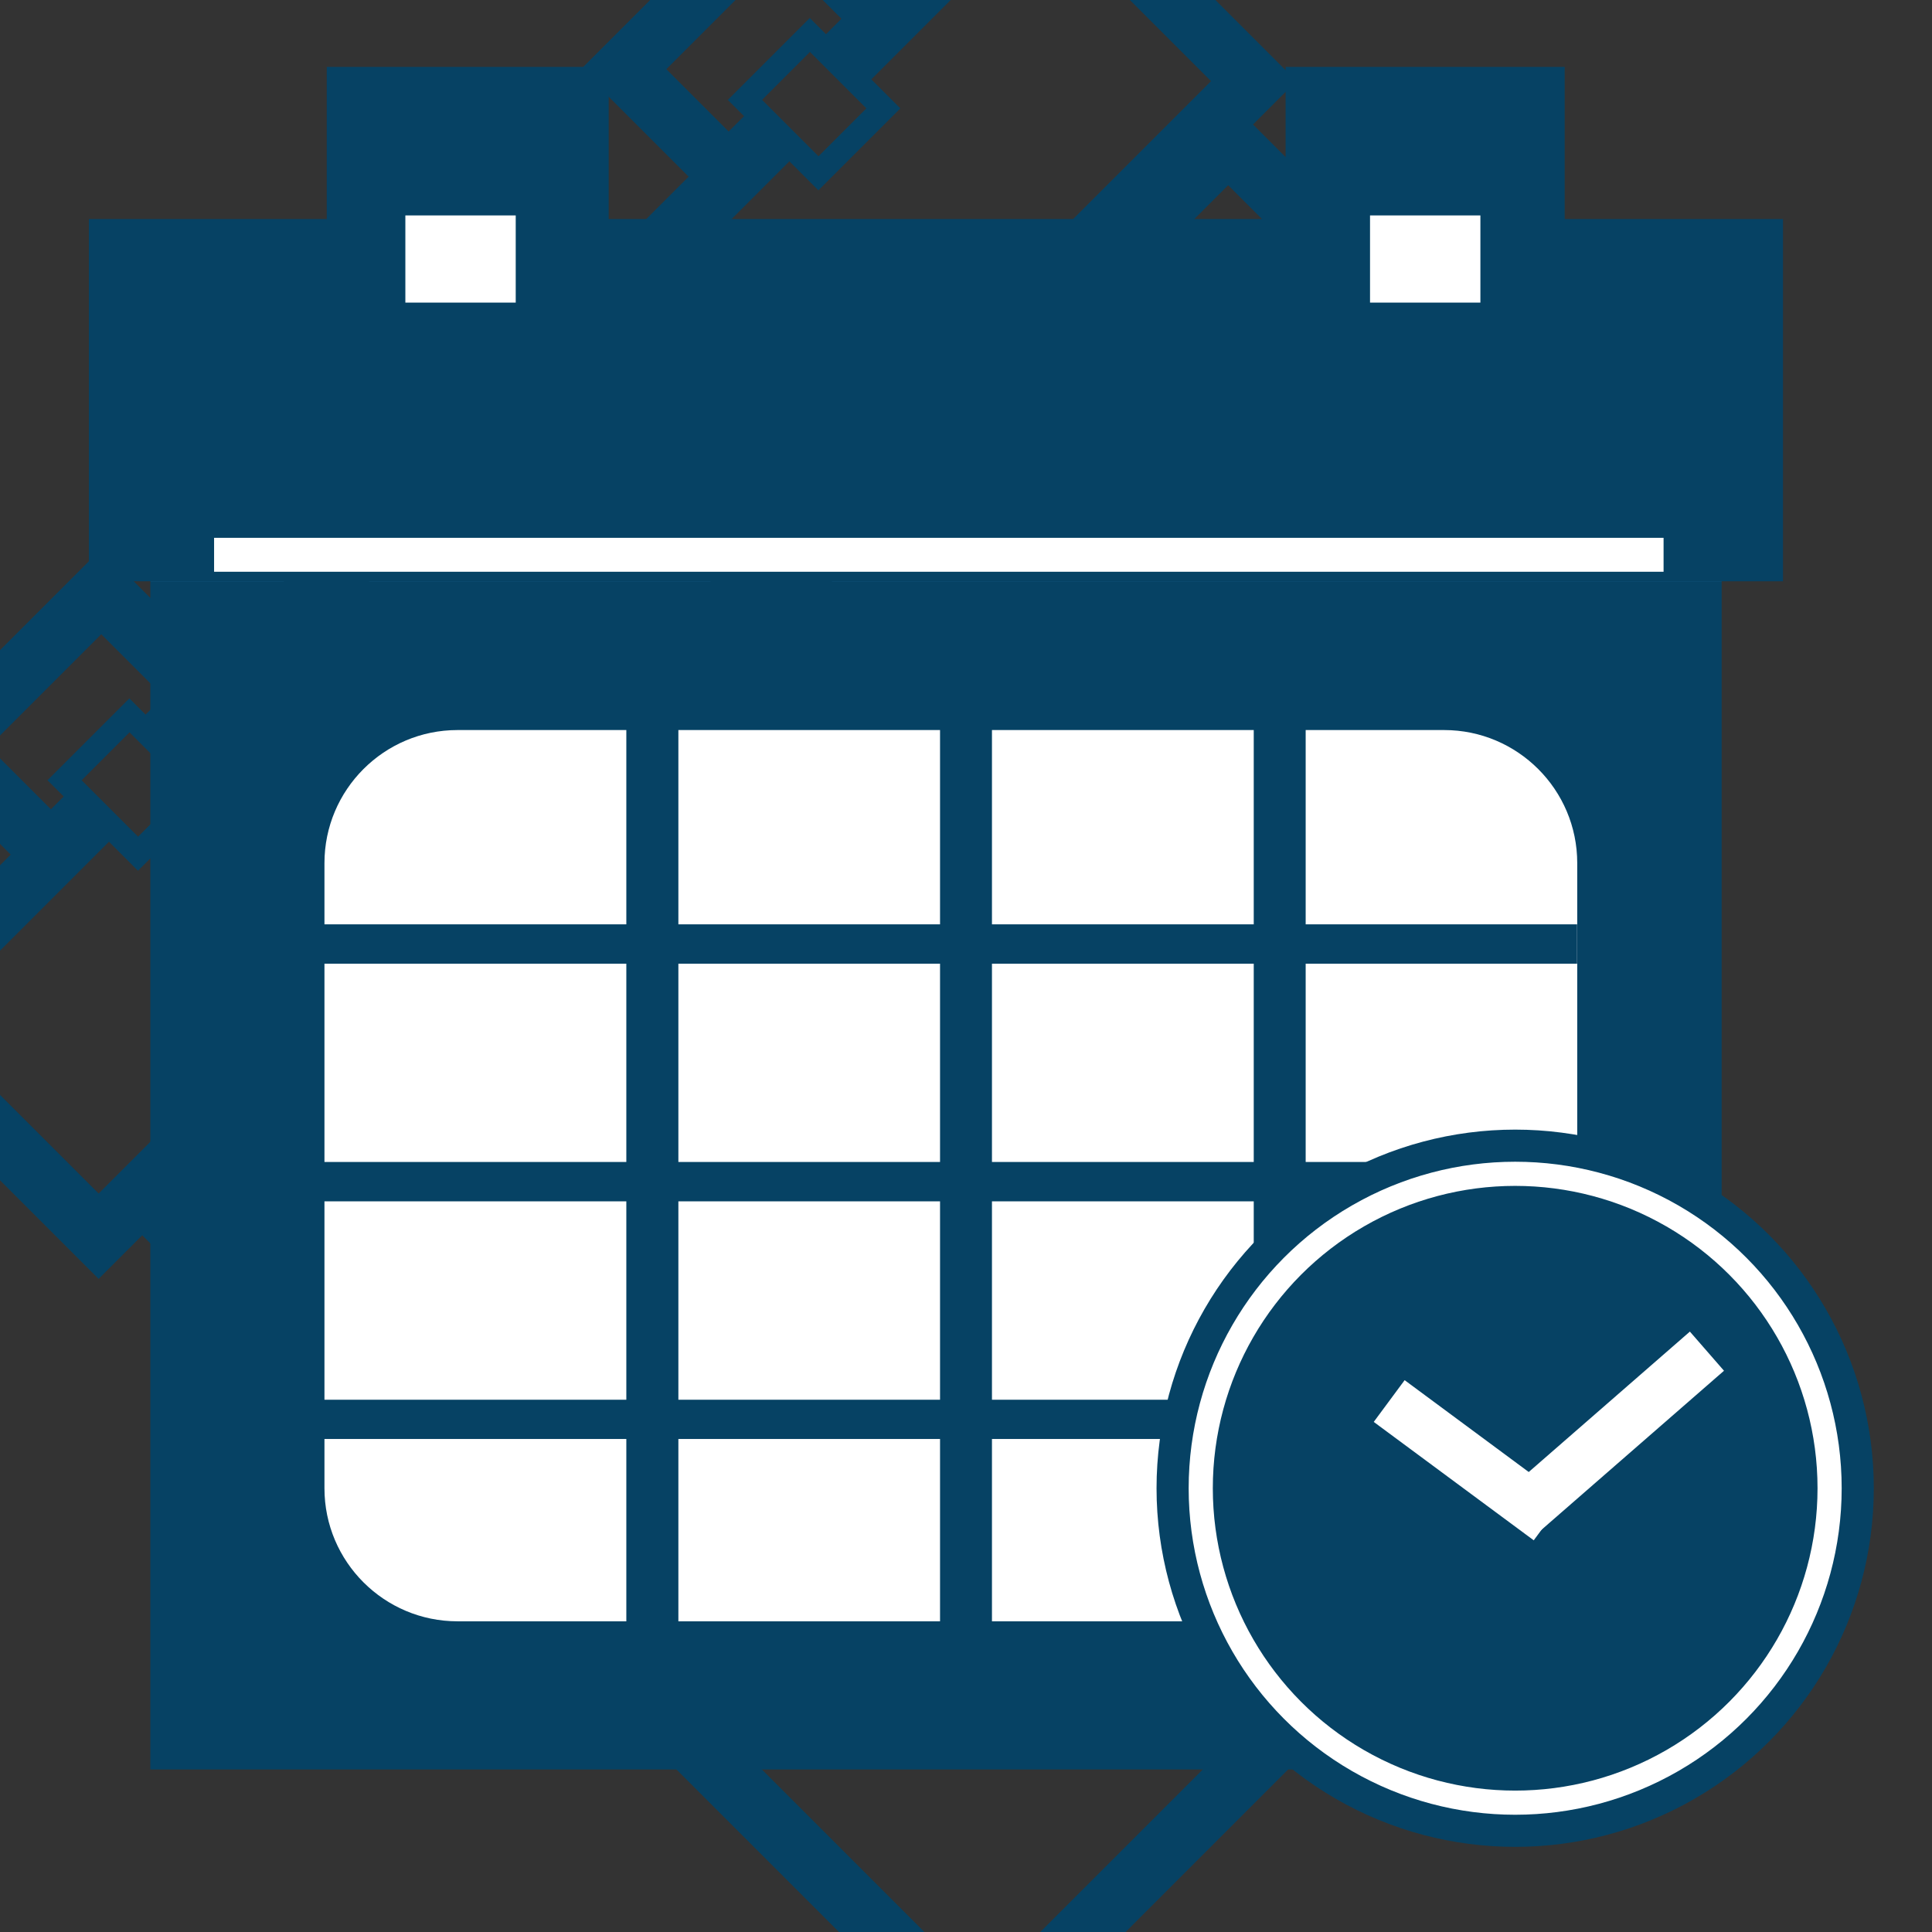<?xml version="1.0" encoding="utf-8"?>
<!-- Generator: Adobe Illustrator 16.0.2, SVG Export Plug-In . SVG Version: 6.00 Build 0)  -->
<!DOCTYPE svg PUBLIC "-//W3C//DTD SVG 1.1//EN" "http://www.w3.org/Graphics/SVG/1.1/DTD/svg11.dtd">
<svg version="1.1" id="Layer_1" xmlns="http://www.w3.org/2000/svg" xmlns:xlink="http://www.w3.org/1999/xlink" x="0px" y="0px"
	 width="16px" height="16px" viewBox="0 0 16 16" enable-background="new 0 0 16 16" xml:space="preserve">
<rect x="0" y="0" width="16" height="16" fill="#333333" stroke="none"/>
<rect x="1.245" y="4.814" fill="#064264" width="13.013" height="9.84"/>
<g>
	<defs>
		<path id="SVGID_1_" d="M10.166,13.104h0.061c-0.02-0.061-0.04-0.13-0.061-0.2V13.104z"/>
	</defs>
	<clipPath id="SVGID_2_">
		<use xlink:href="#SVGID_1_"  overflow="visible"/>
	</clipPath>
	
		<linearGradient id="SVGID_3_" gradientUnits="userSpaceOnUse" x1="-2.705" y1="13.285" x2="-1.705" y2="13.285" gradientTransform="matrix(-0.1 0.1 0.1 0.1 8.633 11.91)">
		<stop  offset="0" style="stop-color:#00B6CC"/>
		<stop  offset="0.152" style="stop-color:#00ADC4"/>
		<stop  offset="0.405" style="stop-color:#0293AD"/>
		<stop  offset="0.725" style="stop-color:#046A88"/>
		<stop  offset="0.994" style="stop-color:#064264"/>
		<stop  offset="1" style="stop-color:#064264"/>
	</linearGradient>
	<polygon clip-path="url(#SVGID_2_)" fill="url(#SVGID_3_)" points="10.327,13.004 10.196,13.135 10.066,13.004 10.196,12.874 	"/>
</g>
<g>
	<defs>
		<path id="SVGID_4_" d="M10.166,11.145v0.2h0.201v-0.12c0.011-0.02,0.02-0.05,0.04-0.08H10.166z"/>
	</defs>
	<clipPath id="SVGID_5_">
		<use xlink:href="#SVGID_4_"  overflow="visible"/>
	</clipPath>
	
		<linearGradient id="SVGID_6_" gradientUnits="userSpaceOnUse" x1="-1.411" y1="14.631" x2="-0.411" y2="14.631" gradientTransform="matrix(-0.22 0.22 0.22 0.22 6.867 8.226)">
		<stop  offset="0" style="stop-color:#00B6CC"/>
		<stop  offset="0.152" style="stop-color:#00ADC4"/>
		<stop  offset="0.405" style="stop-color:#0293AD"/>
		<stop  offset="0.725" style="stop-color:#046A88"/>
		<stop  offset="0.994" style="stop-color:#064264"/>
		<stop  offset="1" style="stop-color:#064264"/>
	</linearGradient>
	<polygon clip-path="url(#SVGID_5_)" fill="url(#SVGID_6_)" points="10.507,11.244 10.286,11.465 10.066,11.244 10.286,11.023 	"/>
</g>
<g>
	<defs>
		<path id="SVGID_7_" d="M10.166,13.124h0.201v-0.02h-0.141c-0.02-0.061-0.04-0.13-0.061-0.2V13.124z"/>
	</defs>
	<clipPath id="SVGID_8_">
		<use xlink:href="#SVGID_7_"  overflow="visible"/>
	</clipPath>
	
		<linearGradient id="SVGID_9_" gradientUnits="userSpaceOnUse" x1="-3.998" y1="11.992" x2="-2.998" y2="11.992" gradientTransform="matrix(-0.11 0.11 0.11 0.11 8.513 12.129)">
		<stop  offset="0" style="stop-color:#00B6CC"/>
		<stop  offset="0.152" style="stop-color:#00ADC4"/>
		<stop  offset="0.405" style="stop-color:#0293AD"/>
		<stop  offset="0.725" style="stop-color:#046A88"/>
		<stop  offset="0.994" style="stop-color:#064264"/>
		<stop  offset="1" style="stop-color:#064264"/>
	</linearGradient>
	<polygon clip-path="url(#SVGID_8_)" fill="url(#SVGID_9_)" points="10.477,13.015 10.267,13.225 10.056,13.015 10.267,12.804 	"/>
</g>
<g>
	<defs>
		<path id="SVGID_10_" d="M10.166,11.145v0.609c0.031-0.14,0.081-0.278,0.141-0.409h0.061v-0.2H10.166z"/>
	</defs>
	<clipPath id="SVGID_11_">
		<use xlink:href="#SVGID_10_"  overflow="visible"/>
	</clipPath>
	
		<linearGradient id="SVGID_12_" gradientUnits="userSpaceOnUse" x1="-1.435" y1="14.687" x2="-0.434" y2="14.687" gradientTransform="matrix(-0.405 0.405 0.405 0.405 3.94 5.879)">
		<stop  offset="0" style="stop-color:#00B6CC"/>
		<stop  offset="0.152" style="stop-color:#00ADC4"/>
		<stop  offset="0.405" style="stop-color:#0293AD"/>
		<stop  offset="0.725" style="stop-color:#046A88"/>
		<stop  offset="0.994" style="stop-color:#064264"/>
		<stop  offset="1" style="stop-color:#064264"/>
	</linearGradient>
	<polygon clip-path="url(#SVGID_11_)" fill="url(#SVGID_12_)" points="10.672,11.449 10.267,11.854 9.861,11.449 10.267,11.044 	"/>
</g>
<rect x="1.247" y="4.524" fill="#007BC6" width="13.011" height="0.29"/>
<path fill="#007BC6" d="M13.298,14.654h0.96v-0.58C13.986,14.335,13.656,14.535,13.298,14.654 M13.758,9.635v0.56
	c0.18,0.11,0.35,0.23,0.5,0.38V9.915C14.098,9.805,13.938,9.715,13.758,9.635"/>
<path fill="#007BC6" d="M10.367,11.225v0.12h-0.061C10.327,11.305,10.338,11.265,10.367,11.225"/>
<g>
	<defs>
		<path id="SVGID_13_" d="M11.797,14.654c-0.32-0.1-0.62-0.28-0.87-0.5c-0.311-0.27-0.56-0.619-0.689-1.03
			c-0.011,0-0.011-0.01-0.011-0.02c-0.02-0.061-0.04-0.13-0.061-0.2v-0.01c-0.049-0.179-0.069-0.37-0.069-0.569
			c0-0.201,0.021-0.39,0.069-0.571c0.031-0.14,0.081-0.278,0.141-0.409c0.021-0.04,0.03-0.08,0.061-0.12
			c0.011-0.02,0.02-0.05,0.04-0.08c0.41-0.75,1.22-1.271,2.141-1.271h0.069c0.069,0,0.141,0.011,0.2,0.021
			c0.34,0.031,0.659,0.141,0.939,0.3c0.18,0.111,0.351,0.23,0.501,0.381c0.46,0.439,0.739,1.069,0.739,1.75s-0.279,1.311-0.739,1.75
			c-0.271,0.26-0.601,0.46-0.96,0.579c-0.241,0.079-0.491,0.12-0.75,0.12C12.287,14.774,12.037,14.733,11.797,14.654 M12.548,9.375
			c-0.331,0-0.641,0.05-0.931,0.149c-0.17,0.061-0.33,0.12-0.47,0.2c-0.3,0.16-0.56,0.37-0.78,0.609
			c-0.069,0.08-0.141,0.16-0.201,0.25c-0.129,0.172-0.239,0.36-0.328,0.561c-0.021,0.07-0.051,0.13-0.071,0.2
			c-0.109,0.31-0.169,0.64-0.169,0.98c0,0.199,0.02,0.391,0.06,0.579c0.01,0.07,0.029,0.13,0.049,0.2
			c0.101,0.391,0.29,0.75,0.531,1.05c0.149,0.191,0.319,0.36,0.51,0.5c0.499,0.391,1.13,0.62,1.801,0.62
			c1.63,0,2.949-1.33,2.949-2.949c0-0.991-0.489-1.87-1.239-2.41c-0.16-0.11-0.321-0.2-0.501-0.28
			c-0.289-0.131-0.609-0.221-0.939-0.24c-0.07-0.01-0.131-0.02-0.2-0.02H12.548z"/>
	</defs>
	<clipPath id="SVGID_14_">
		<use xlink:href="#SVGID_13_"  overflow="visible"/>
	</clipPath>
	
		<linearGradient id="SVGID_15_" gradientUnits="userSpaceOnUse" x1="-0.106" y1="15.895" x2="0.894" y2="15.895" gradientTransform="matrix(-4.172 4.172 4.172 4.172 -52.119 -55.635)">
		<stop  offset="0" style="stop-color:#00B6CC"/>
		<stop  offset="0.152" style="stop-color:#00ADC4"/>
		<stop  offset="0.405" style="stop-color:#0293AD"/>
		<stop  offset="0.725" style="stop-color:#046A88"/>
		<stop  offset="0.994" style="stop-color:#064264"/>
		<stop  offset="1" style="stop-color:#064264"/>
	</linearGradient>
	<polygon clip-path="url(#SVGID_14_)" fill="url(#SVGID_15_)" points="18.446,12.325 12.548,18.224 6.648,12.325 12.548,6.426 	"/>
</g>
<g>
	<defs>
		<polygon id="SVGID_16_" points="12.448,10.575 12.448,12.694 14.089,12.694 14.089,12.494 12.647,12.494 12.647,10.575 		"/>
	</defs>
	<clipPath id="SVGID_17_">
		<use xlink:href="#SVGID_16_"  overflow="visible"/>
	</clipPath>
	
		<linearGradient id="SVGID_18_" gradientUnits="userSpaceOnUse" x1="-0.419" y1="15.58" x2="0.581" y2="15.58" gradientTransform="matrix(-1.159 1.159 1.159 1.159 -5.06 -6.16)">
		<stop  offset="0" style="stop-color:#00B6CC"/>
		<stop  offset="0.152" style="stop-color:#00ADC4"/>
		<stop  offset="0.405" style="stop-color:#0293AD"/>
		<stop  offset="0.725" style="stop-color:#046A88"/>
		<stop  offset="0.994" style="stop-color:#064264"/>
		<stop  offset="1" style="stop-color:#064264"/>
	</linearGradient>
	<polygon clip-path="url(#SVGID_17_)" fill="url(#SVGID_18_)" points="15.148,11.635 13.269,13.515 11.389,11.635 13.269,9.755 	"/>
</g>
<g>
	<defs>
		<path id="SVGID_19_" d="M12.287,2.654v-0.34h1.979v2H1.236v-2h2.121v0.34h0.959v-0.34h7.011v0.34H12.287z M3.557,1.794h0.561
			v0.661H3.557V1.794z M11.527,1.794h0.561v0.661h-0.561V1.794z M3.207,1.054h1.32v0.73H4.316v-0.19H3.357v0.19h-0.15V1.054z
			 M11.147,1.054h1.32v0.73h-0.181v-0.19h-0.96v0.19h-0.18V1.054z M10.647,0.554v1.26h-5.62v-1.26H2.706v1.26h-1.97v3h0.511v9.84
			h8.351v-0.5H1.747v-9.13h12.01v4.61c0.18,0.08,0.341,0.17,0.501,0.28V4.814h0.509v-3h-1.8v-1.26H10.647z"/>
	</defs>
	<clipPath id="SVGID_20_">
		<use xlink:href="#SVGID_19_"  overflow="visible"/>
	</clipPath>
	
		<rect x="-2.193" y="-2.341" transform="matrix(0.707 -0.707 0.707 0.707 -3.107 7.708)" clip-path="url(#SVGID_20_)" fill="#064264" width="19.891" height="19.891"/>
</g>
<g>
	<defs>
		<path id="SVGID_24_" d="M32.495,2.655v-0.34h1.979v2h-13.03v-2h2.121v0.34h0.959v-0.34h7.011v0.34H32.495z M23.765,1.795h0.561
			v0.66h-0.561V1.795z M31.735,1.795h0.561v0.66h-0.561V1.795z M23.415,1.055h1.32v0.729h-0.211V1.594h-0.959v0.189h-0.15V1.055z
			 M31.355,1.055h1.32v0.729h-0.181V1.594h-0.96v0.189h-0.18V1.055z M30.855,0.555v1.26h-5.62v-1.26h-2.321v1.26h-1.97v3h0.511
			v9.839h9.623v-0.5h-9.123v-9.13h12.01v4.611c0.18,0.08,0.341,0.17,0.501,0.279V4.815h0.509v-3h-1.8v-1.26H30.855z"/>
	</defs>
	<use xlink:href="#SVGID_24_"  overflow="visible" fill="#064264"/>
	<clipPath id="SVGID_22_">
		<use xlink:href="#SVGID_24_"  overflow="visible"/>
	</clipPath>
	
		<rect x="18.015" y="-2.342" transform="matrix(0.707 -0.707 0.707 0.707 2.812 21.997)" clip-path="url(#SVGID_22_)" fill="#064264" width="19.891" height="19.891"/>
</g>
<path fill="#FFFFFF" d="M13.062,12.325c0,0.608-0.494,1.102-1.102,1.102H3.789c-0.607,0-1.102-0.493-1.102-1.102V7.148
	c0-0.608,0.494-1.102,1.102-1.102h8.171c0.607,0,1.102,0.493,1.102,1.102V12.325z"/>
<rect x="0.736" y="1.814" fill="#064264" width="14.03" height="3"/>
<rect x="2.706" y="0.554" fill="#064264" width="2.335" height="2.389"/>
<rect x="5.187" y="5.713" fill="#064264" width="0.431" height="8.146"/>
<rect x="7.785" y="5.713" fill="#064264" width="0.43" height="8.146"/>
<rect x="10.383" y="5.713" fill="#064264" width="0.43" height="8.146"/>
<rect x="2.451" y="7.655" fill="#064264" width="10.61" height="0.326"/>
<rect x="2.451" y="9.623" fill="#064264" width="10.61" height="0.326"/>
<rect x="2.451" y="11.592" fill="#064264" width="10.61" height="0.325"/>
<rect x="10.647" y="0.554" fill="#064264" width="2.311" height="2.389"/>
<rect x="3.357" y="1.784" fill="#FFFFFF" width="0.914" height="0.722"/>
<rect x="11.346" y="1.784" fill="#FFFFFF" width="0.914" height="0.722"/>
<rect x="1.773" y="4.454" fill="#FFFFFF" width="12.004" height="0.281"/>
<circle fill="#064264" cx="12.548" cy="12.325" r="2.97"/>
<circle fill="none" stroke="#FFFFFF" stroke-width="0.2" stroke-miterlimit="10" cx="12.548" cy="12.325" r="2.604"/>
<rect x="11.949" y="11.27" transform="matrix(0.595 -0.804 0.804 0.595 -4.794 14.677)" fill="#FFFFFF" width="0.43" height="1.648"/>
<rect x="13.127" y="10.831" transform="matrix(0.657 0.754 -0.754 0.657 13.537 -5.986)" fill="#FFFFFF" width="0.43" height="2.083"/>
<g>
	<defs>
		<path id="SVGID_46_" d="M32.495,21.988v-0.34h1.979v2h-13.03v-2h2.121v0.34h0.959v-0.34h7.011v0.34H32.495z M23.765,21.128h0.561
			v0.661h-0.561V21.128z M31.735,21.128h0.561v0.661h-0.561V21.128z M23.415,20.388h1.32v0.729h-0.211v-0.189h-0.959v0.189h-0.15
			V20.388z M31.355,20.388h1.32v0.729h-0.181v-0.189h-0.96v0.189h-0.18V20.388z M30.855,19.888v1.261h-5.62v-1.261h-2.321v1.261
			h-1.97v3h0.511v9.84h8.351v-0.5h-7.851v-9.131h12.01v4.611c0.18,0.08,0.341,0.17,0.501,0.279v-5.1h0.509v-3h-1.8v-1.261H30.855z"
			/>
	</defs>
	<clipPath id="SVGID_23_">
		<use xlink:href="#SVGID_46_"  overflow="visible"/>
	</clipPath>
	
		<rect x="18.015" y="16.992" transform="matrix(0.707 -0.707 0.707 0.707 -10.858 27.659)" clip-path="url(#SVGID_23_)" fill="#025472" width="19.891" height="19.891"/>
</g>
<g>
	<defs>
		<path id="SVGID_51_" d="M12.385,21.988v-0.34h1.979v2H1.334v-2h2.121v0.34h0.959v-0.34h7.011v0.34H12.385z M3.654,21.129h0.561
			v0.66H3.654V21.129z M11.625,21.129h0.561v0.66h-0.561V21.129z M3.305,20.389h1.32v0.729H4.414v-0.189H3.455v0.189h-0.15V20.389z
			 M11.245,20.389h1.32v0.729h-0.181v-0.189h-0.96v0.189h-0.18V20.389z M10.745,19.889v1.26h-5.62v-1.26H2.804v1.26h-1.97v3h0.511
			v9.84h9.623v-0.5H1.845v-9.131h12.01v4.611c0.18,0.08,0.341,0.17,0.501,0.279v-5.1h0.509v-3h-1.8v-1.26H10.745z"/>
	</defs>
	<use xlink:href="#SVGID_51_"  overflow="visible" fill="#025472"/>
	<clipPath id="SVGID_25_">
		<use xlink:href="#SVGID_51_"  overflow="visible"/>
	</clipPath>
	
		<rect x="-2.096" y="16.992" transform="matrix(0.707 -0.707 0.707 0.707 -16.748 13.44)" clip-path="url(#SVGID_25_)" fill="#025472" width="19.891" height="19.891"/>
</g>
</svg>
